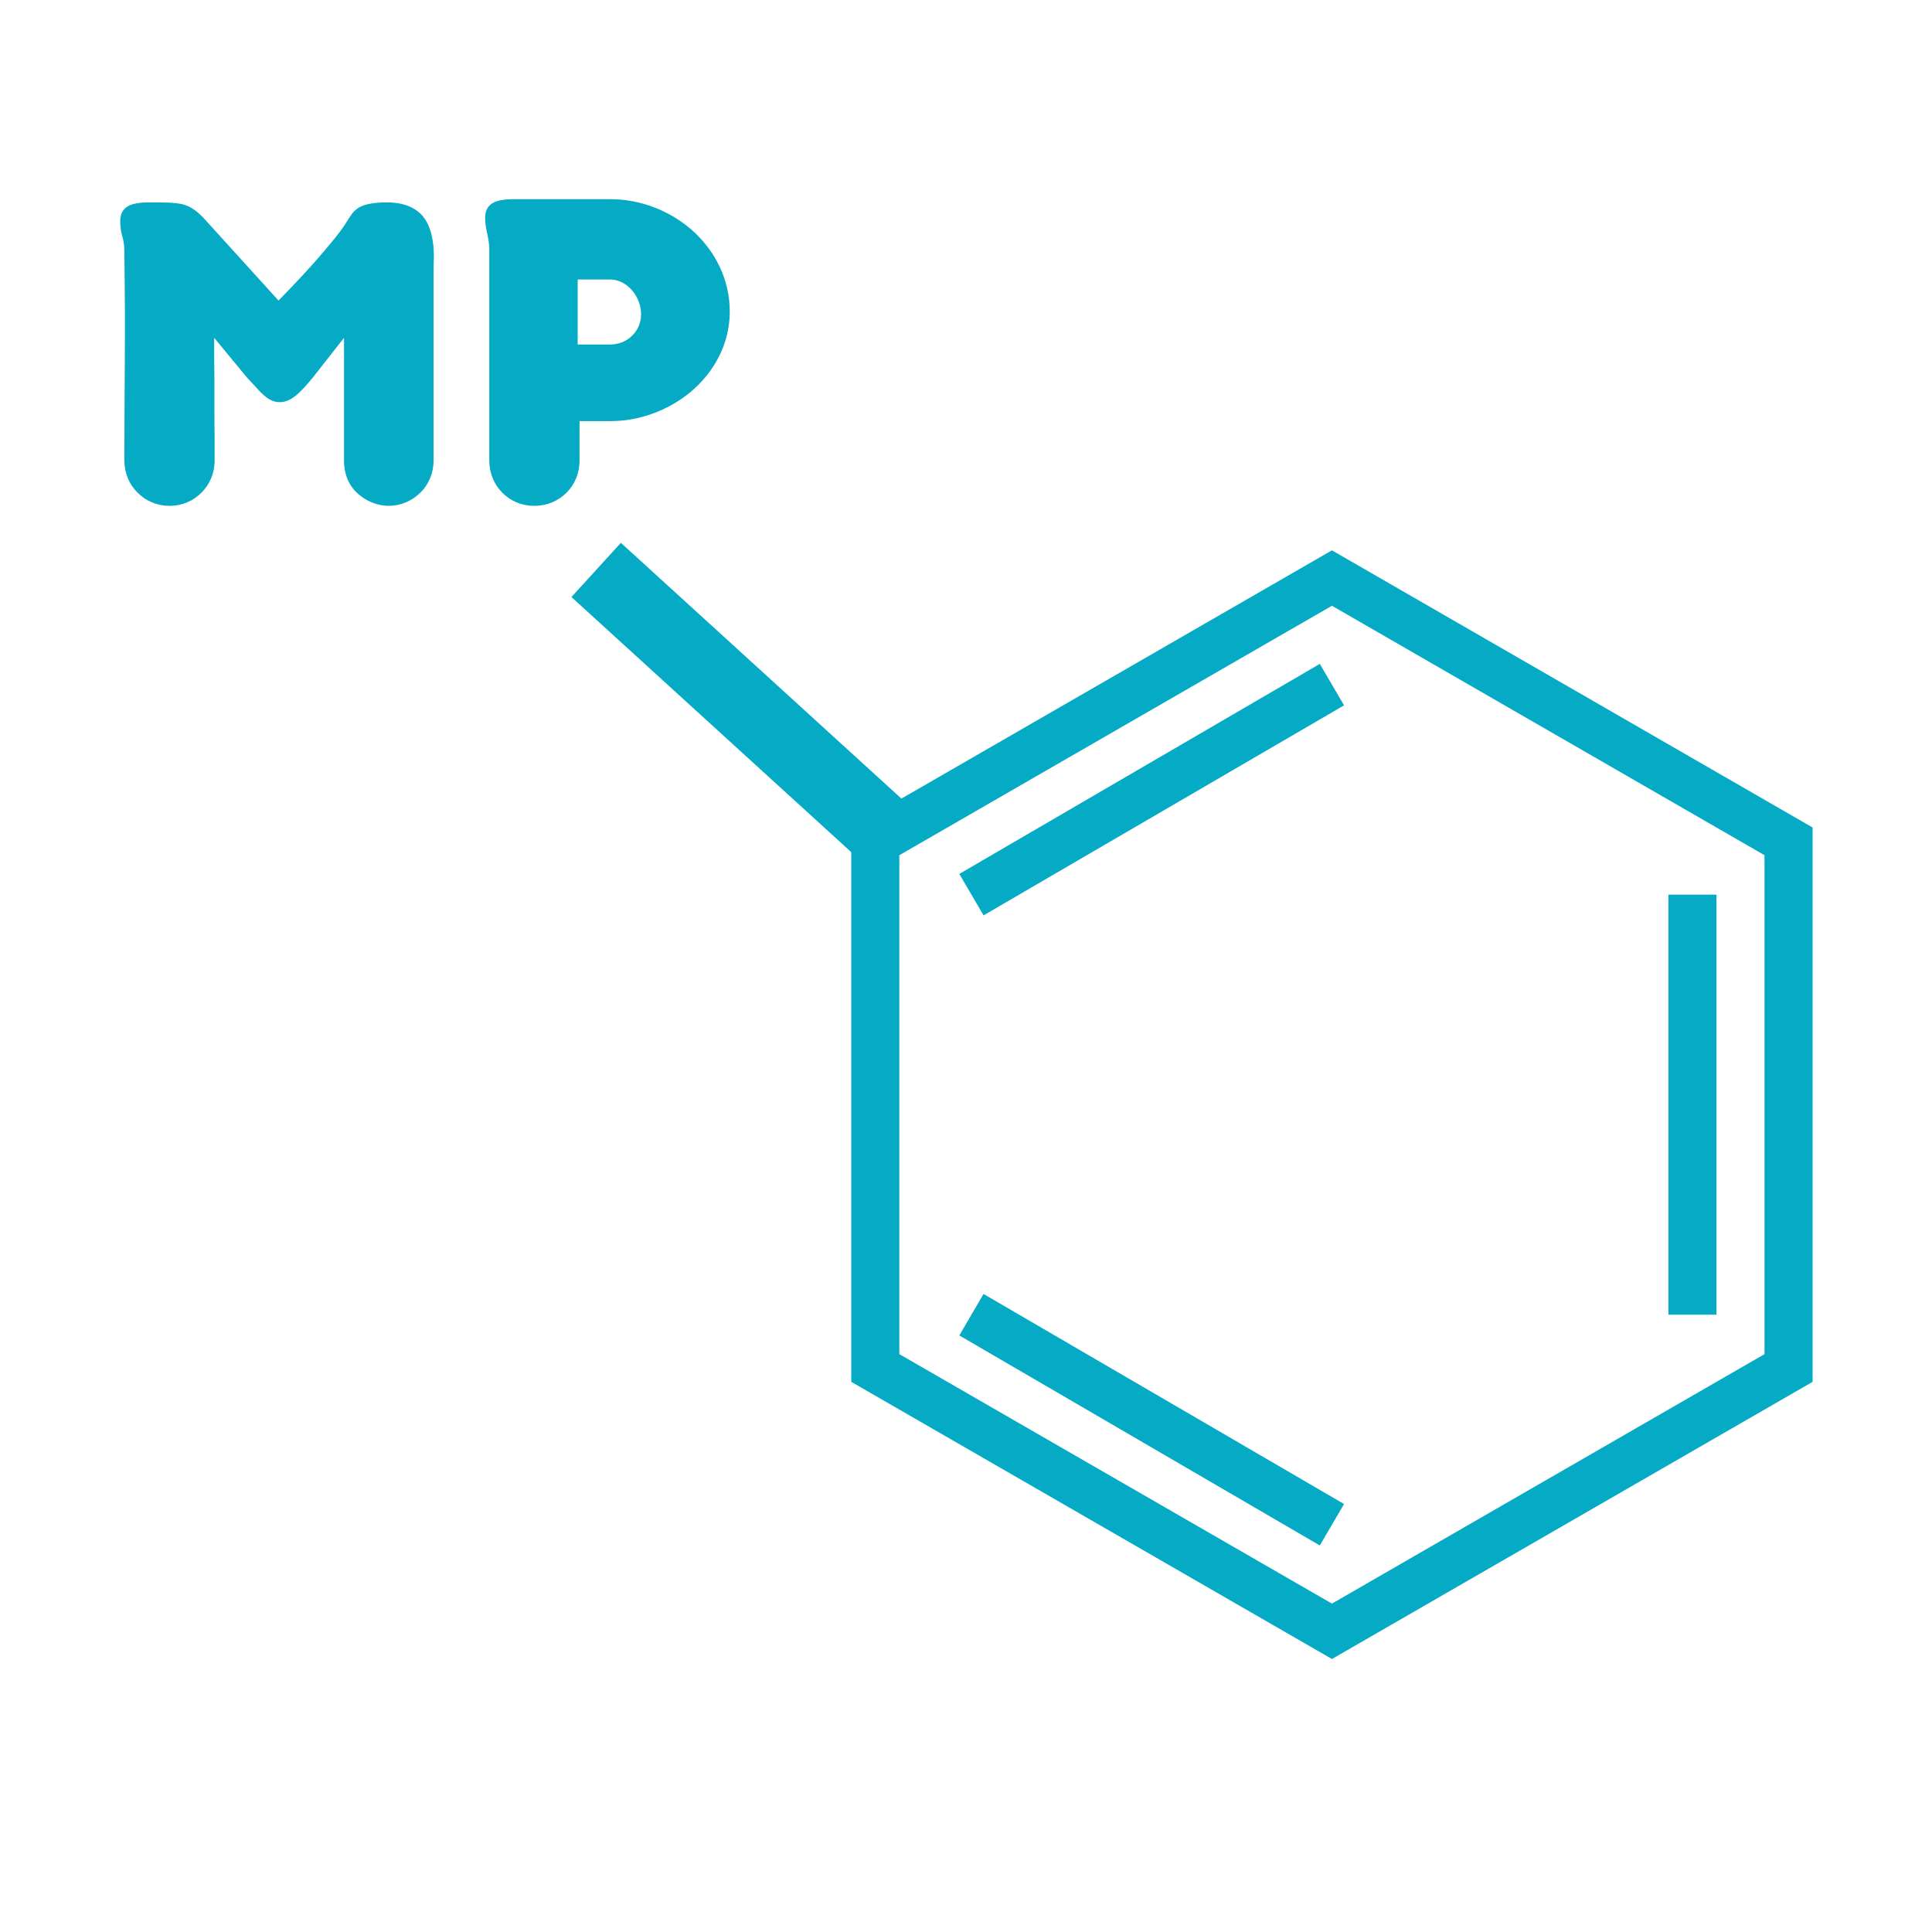 <?xml version="1.0" encoding="UTF-8" standalone="no"?>
<!DOCTYPE svg PUBLIC "-//W3C//DTD SVG 1.1//EN" "http://www.w3.org/Graphics/SVG/1.1/DTD/svg11.dtd">
<svg width="100%" height="100%" viewBox="0 0 500 500" version="1.1" xmlns="http://www.w3.org/2000/svg" xmlns:xlink="http://www.w3.org/1999/xlink" xml:space="preserve" xmlns:serif="http://www.serif.com/" style="fill-rule:evenodd;clip-rule:evenodd;">
    <g>
        <path d="M344.703,142.427L220.307,214.156L220.307,357.62L344.703,429.349L469.099,357.62L469.099,214.156L344.703,142.427ZM344.703,156.771L456.656,221.328L456.656,350.448L344.703,415.01L232.745,350.448L232.745,221.328L344.703,156.771ZM341.568,171.813L248.271,226.172L254.542,236.896L347.839,182.542L341.568,171.813ZM431.781,231.531L431.781,340.245L444.219,340.245L444.219,231.531L431.781,231.531ZM254.542,334.88L248.271,345.609L341.568,399.964L347.839,389.24L254.542,334.88Z" style="fill:rgb(5,171,196);fill-rule:nonzero;"/>
    </g>
    <g transform="matrix(1,0,0,1,25.001,129.711)">
        <g>
            <g>
                <path d="M41.448,-29.292C42.109,-28.51 42.766,-27.854 43.427,-27.312C44.682,-26.234 45.823,-25.635 47.438,-25.635C50.375,-25.635 52.771,-28.151 55.943,-31.984L64.031,-42.286L64.031,-10.542C64.031,-6.292 65.766,-3.354 68.161,-1.5C70.5,0.422 73.375,1.198 75.531,1.198C78.823,1.198 81.698,-0.12 83.854,-2.276C85.953,-4.375 87.208,-7.25 87.208,-10.542L87.208,-59.359C87.208,-60.135 87.208,-61.156 87.271,-62.354C87.328,-63.552 87.271,-64.807 87.151,-66.187C86.849,-68.823 86.193,-71.635 84.396,-73.792C82.599,-75.891 79.661,-77.328 75.109,-77.328C71.818,-77.328 69.781,-76.906 68.344,-76.25C66.906,-75.531 66.188,-74.573 65.526,-73.552L64.328,-71.698C63.729,-70.74 62.771,-69.422 61.396,-67.745C58.641,-64.328 54.208,-59.177 47.078,-51.932L27.672,-73.312C25.755,-75.292 24.26,-76.307 22.224,-76.849C20.188,-77.328 17.552,-77.328 13.536,-77.328C10.484,-77.328 8.688,-76.849 7.609,-76.01C6.531,-75.172 6.109,-73.911 6.109,-72.474C6.109,-71.156 6.292,-69.839 6.651,-68.583C7.01,-67.323 7.188,-66.005 7.188,-64.75C7.307,-55.703 7.37,-46.719 7.307,-37.734C7.25,-28.693 7.188,-19.646 7.188,-10.542C7.188,-7.25 8.448,-4.375 10.542,-2.276C12.641,-0.12 15.516,1.198 18.87,1.198C22.224,1.198 25.099,-0.12 27.193,-2.276C29.292,-4.375 30.547,-7.25 30.547,-10.542L30.547,-16.953C30.49,-18.99 30.49,-21.203 30.49,-23.542L30.49,-31.568C30.427,-34.562 30.427,-38.156 30.427,-42.286L38.932,-31.984L41.448,-29.292Z" style="fill:rgb(5,171,196);fill-rule:nonzero;"/>
            </g>
        </g>
    </g>
    <g transform="matrix(1,0,0,1,118.12,129.711)">
        <g>
            <g>
                <path d="M70.74,-49.115C70.74,-57.26 67.083,-64.51 61.396,-69.781C55.646,-74.99 47.917,-78.167 39.771,-78.167L14.854,-78.167C11.802,-78.167 10.005,-77.687 8.927,-76.849C7.849,-76.01 7.427,-74.75 7.427,-73.312C7.427,-72.177 7.609,-70.917 7.906,-69.599C8.208,-68.224 8.448,-66.906 8.505,-65.589L8.505,-10.542C8.505,-7.25 9.766,-4.312 11.859,-2.219C13.958,-0.062 16.833,1.198 20.188,1.198C23.479,1.198 26.354,-0.062 28.51,-2.219C30.609,-4.312 31.865,-7.25 31.865,-10.542L31.865,-20.724L39.771,-20.724C45.224,-20.724 50.432,-22.104 55.047,-24.557C59.599,-26.953 63.49,-30.37 66.307,-34.62C69.12,-38.875 70.74,-43.786 70.74,-49.115ZM47.797,-48.396C47.797,-46.182 46.901,-44.203 45.464,-42.828C44.026,-41.391 41.99,-40.552 39.771,-40.552L31.385,-40.552L31.385,-57.38L39.771,-57.38C41.99,-57.38 44.026,-56.245 45.464,-54.568C46.901,-52.891 47.797,-50.615 47.797,-48.396Z" style="fill:rgb(5,171,196);fill-rule:nonzero;"/>
            </g>
        </g>
    </g>
    <g transform="matrix(-0.555,-0.506,0.505,-0.554,223.256,223.23)">
        <path d="M-0.002,12.667L135.799,12.668" style="fill:none;fill-rule:nonzero;stroke:rgb(5,171,196);stroke-width:25.33px;"/>
    </g>
</svg>
